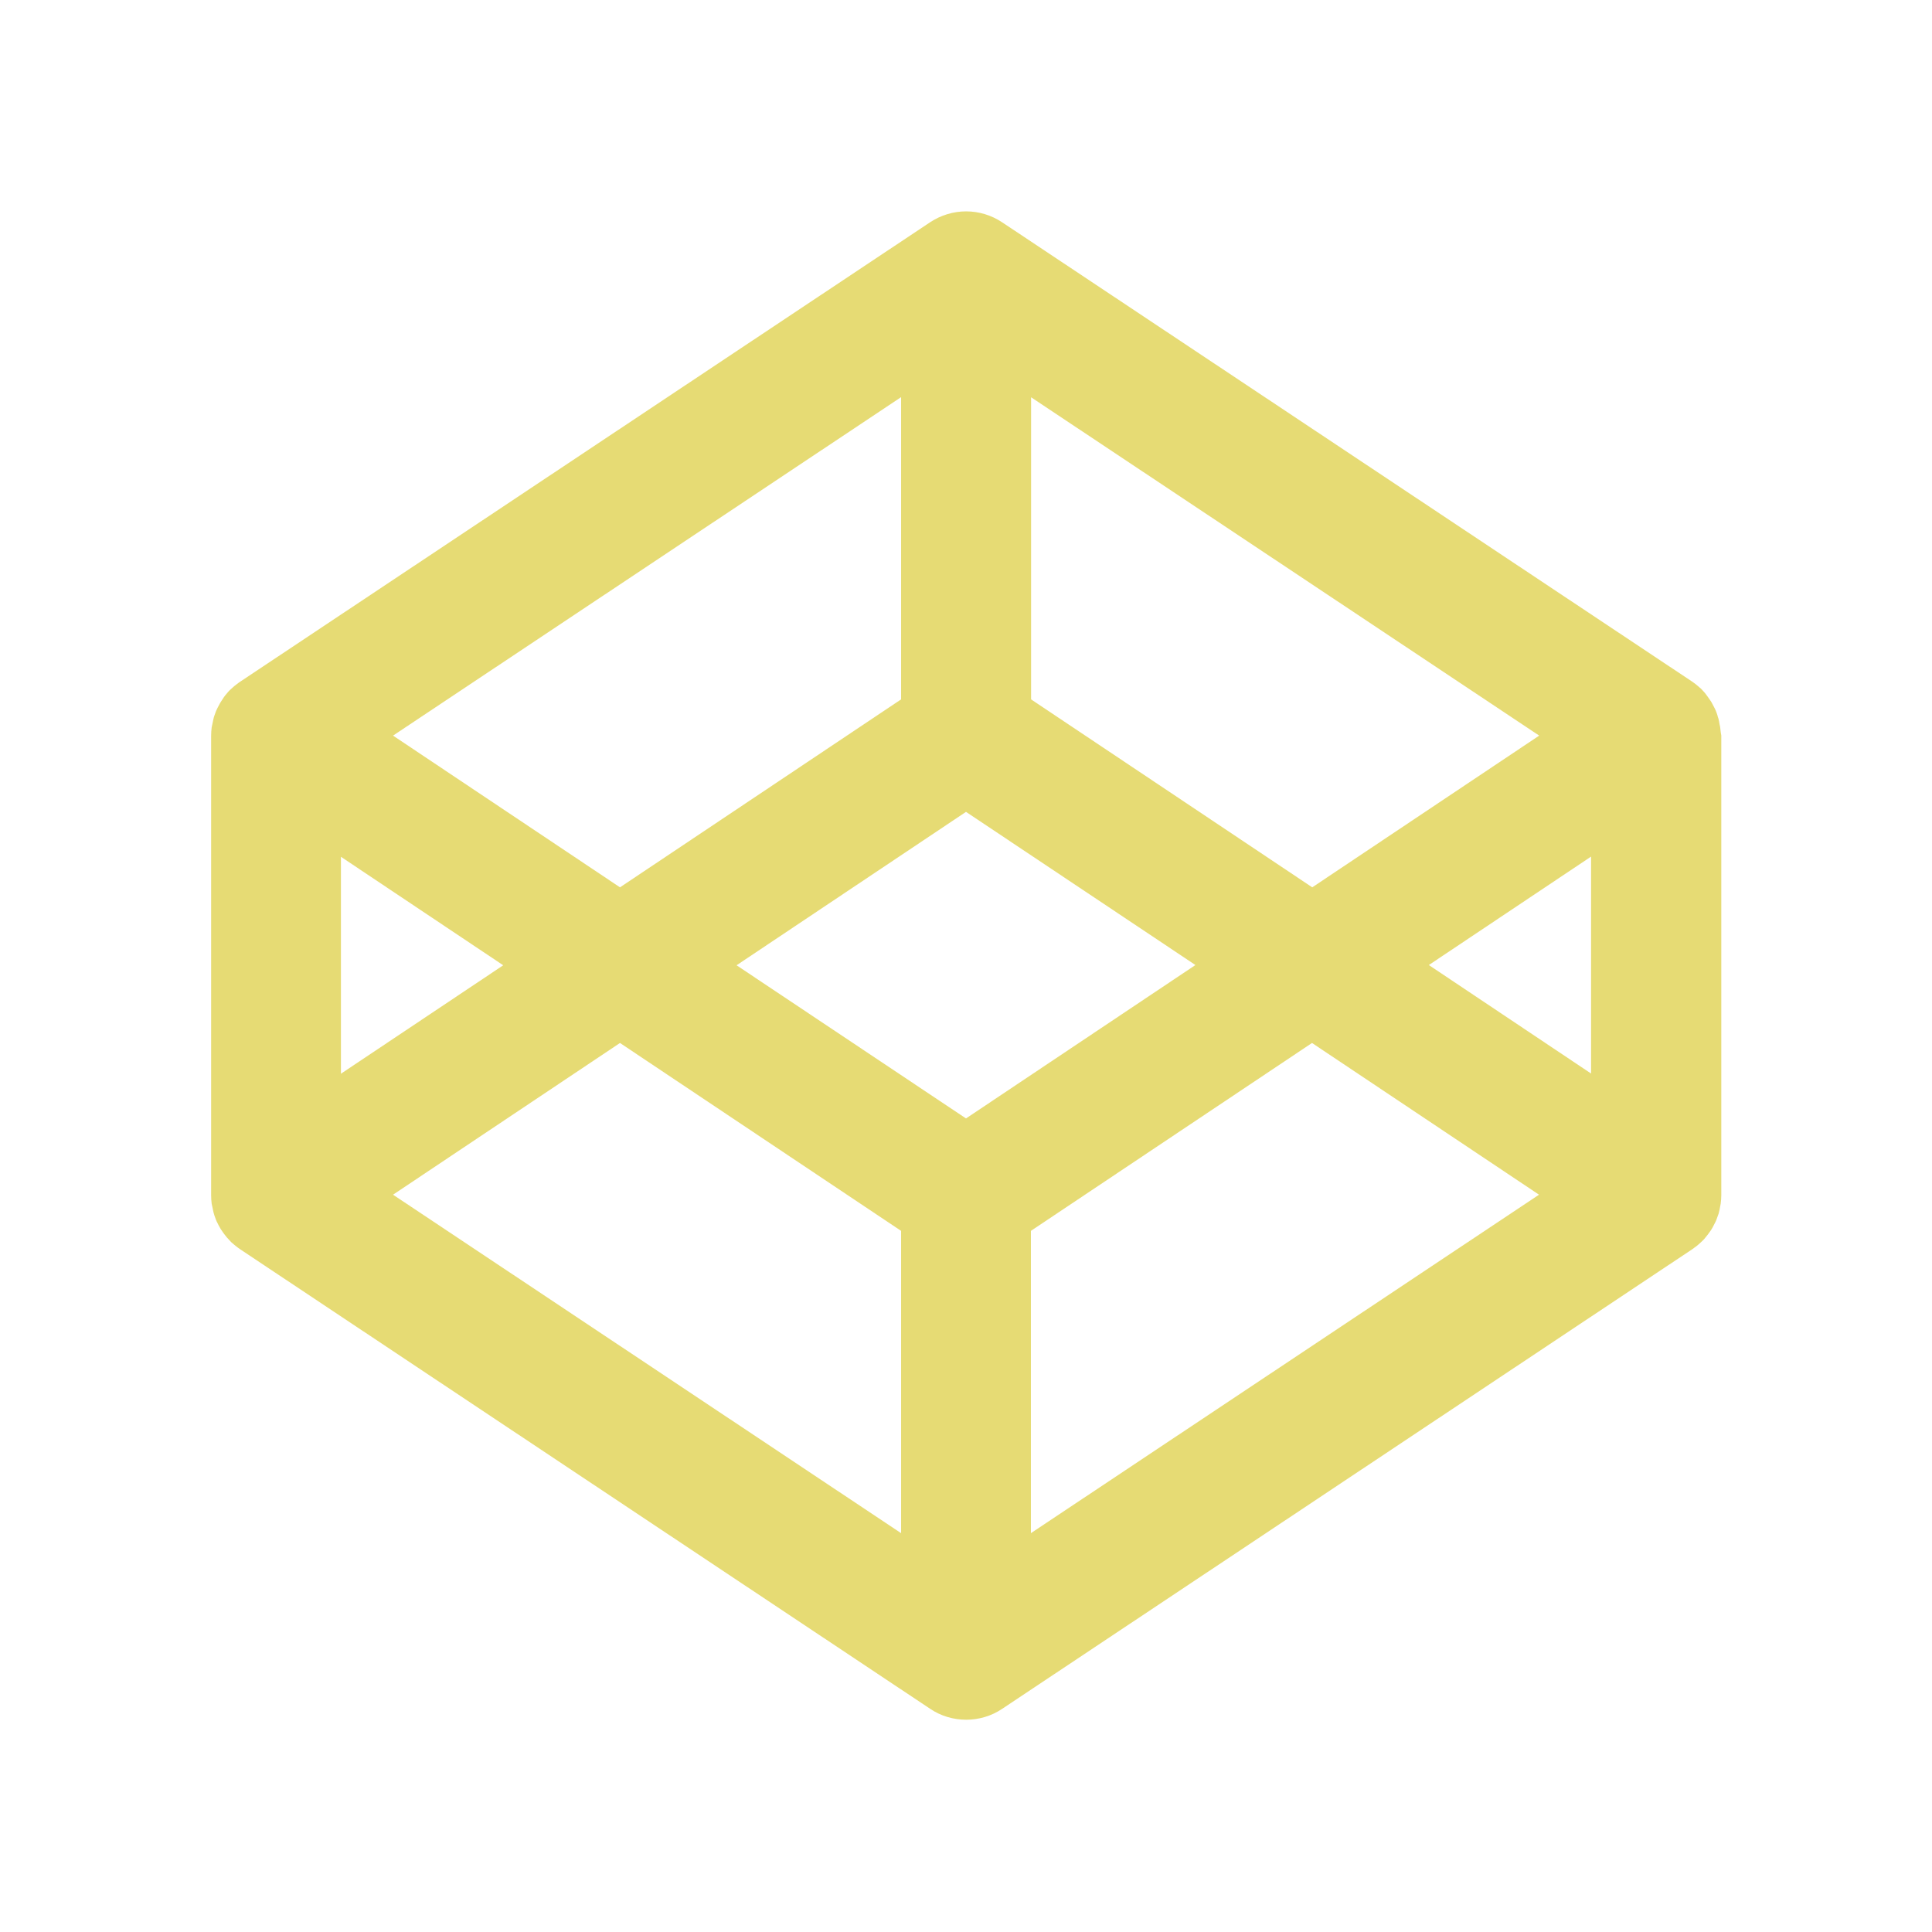<svg width="32" height="32" viewBox="0 0 32 32" fill="none" xmlns="http://www.w3.org/2000/svg">
<path d="M28.491 12.041L28.481 11.994C28.475 11.963 28.472 11.934 28.463 11.903C28.456 11.884 28.45 11.869 28.447 11.85C28.438 11.825 28.431 11.797 28.419 11.772C28.413 11.753 28.403 11.738 28.394 11.719C28.381 11.694 28.369 11.672 28.356 11.647C28.347 11.631 28.338 11.613 28.325 11.597C28.3 11.559 28.272 11.522 28.244 11.484C28.228 11.466 28.21 11.444 28.191 11.425C28.178 11.409 28.163 11.397 28.147 11.384C28.128 11.366 28.106 11.35 28.088 11.334C28.072 11.322 28.056 11.309 28.038 11.297C28.031 11.294 28.025 11.287 28.019 11.284L16.597 3.681C16.421 3.564 16.214 3.501 16.002 3.501C15.79 3.501 15.583 3.564 15.406 3.681L3.978 11.291C3.972 11.294 3.966 11.3 3.96 11.303C3.944 11.316 3.928 11.328 3.91 11.341C3.888 11.356 3.869 11.375 3.85 11.391C3.835 11.403 3.822 11.419 3.806 11.431C3.788 11.45 3.769 11.469 3.753 11.491C3.722 11.525 3.697 11.562 3.672 11.603C3.663 11.619 3.65 11.634 3.641 11.653C3.628 11.675 3.616 11.7 3.603 11.725C3.594 11.741 3.588 11.759 3.578 11.778C3.569 11.803 3.56 11.831 3.55 11.856C3.544 11.875 3.538 11.891 3.535 11.909C3.528 11.938 3.522 11.969 3.516 12L3.506 12.047C3.5 12.094 3.497 12.141 3.497 12.188V19.797C3.497 19.844 3.5 19.891 3.506 19.938L3.516 19.984L3.535 20.075C3.541 20.094 3.544 20.109 3.55 20.128C3.56 20.156 3.569 20.181 3.578 20.206C3.585 20.225 3.594 20.241 3.603 20.259C3.616 20.284 3.625 20.306 3.641 20.331C3.65 20.347 3.66 20.366 3.672 20.381C3.688 20.403 3.7 20.425 3.719 20.447L3.756 20.494C3.772 20.512 3.791 20.534 3.81 20.553C3.822 20.569 3.838 20.581 3.853 20.594C3.872 20.613 3.894 20.628 3.913 20.644C3.928 20.656 3.944 20.669 3.963 20.681C3.969 20.684 3.975 20.691 3.981 20.694L15.406 28.303C15.581 28.422 15.791 28.484 16.003 28.484C16.21 28.484 16.419 28.425 16.6 28.303L28.025 20.694C28.031 20.691 28.038 20.684 28.044 20.681C28.06 20.669 28.075 20.656 28.094 20.644C28.116 20.628 28.135 20.609 28.153 20.594C28.169 20.581 28.181 20.566 28.197 20.553C28.216 20.534 28.235 20.516 28.25 20.494L28.288 20.447L28.335 20.381C28.344 20.366 28.356 20.35 28.366 20.331C28.378 20.306 28.391 20.284 28.403 20.259C28.413 20.244 28.419 20.225 28.428 20.206C28.438 20.181 28.447 20.153 28.456 20.128C28.463 20.113 28.469 20.094 28.472 20.075C28.481 20.047 28.485 20.016 28.491 19.984L28.5 19.938C28.506 19.891 28.51 19.844 28.51 19.797V12.181C28.5 12.134 28.497 12.088 28.491 12.041ZM17.075 6.578L25.494 12.184L21.735 14.697L17.078 11.584V6.578H17.075ZM14.925 6.578V11.584L10.269 14.697L6.51 12.184L14.925 6.578ZM5.647 14.191L8.335 15.988L5.647 17.784V14.191ZM14.925 25.394L6.51 19.788L10.269 17.275L14.925 20.387V25.394ZM16 18.525L12.2 15.988L16 13.447L19.8 15.984L16 18.525ZM17.075 25.394V20.387L21.731 17.275L25.491 19.788L17.075 25.394ZM26.353 17.781L23.666 15.984L26.353 14.188V17.781Z" fill="#E6DB74"/>
</svg>

